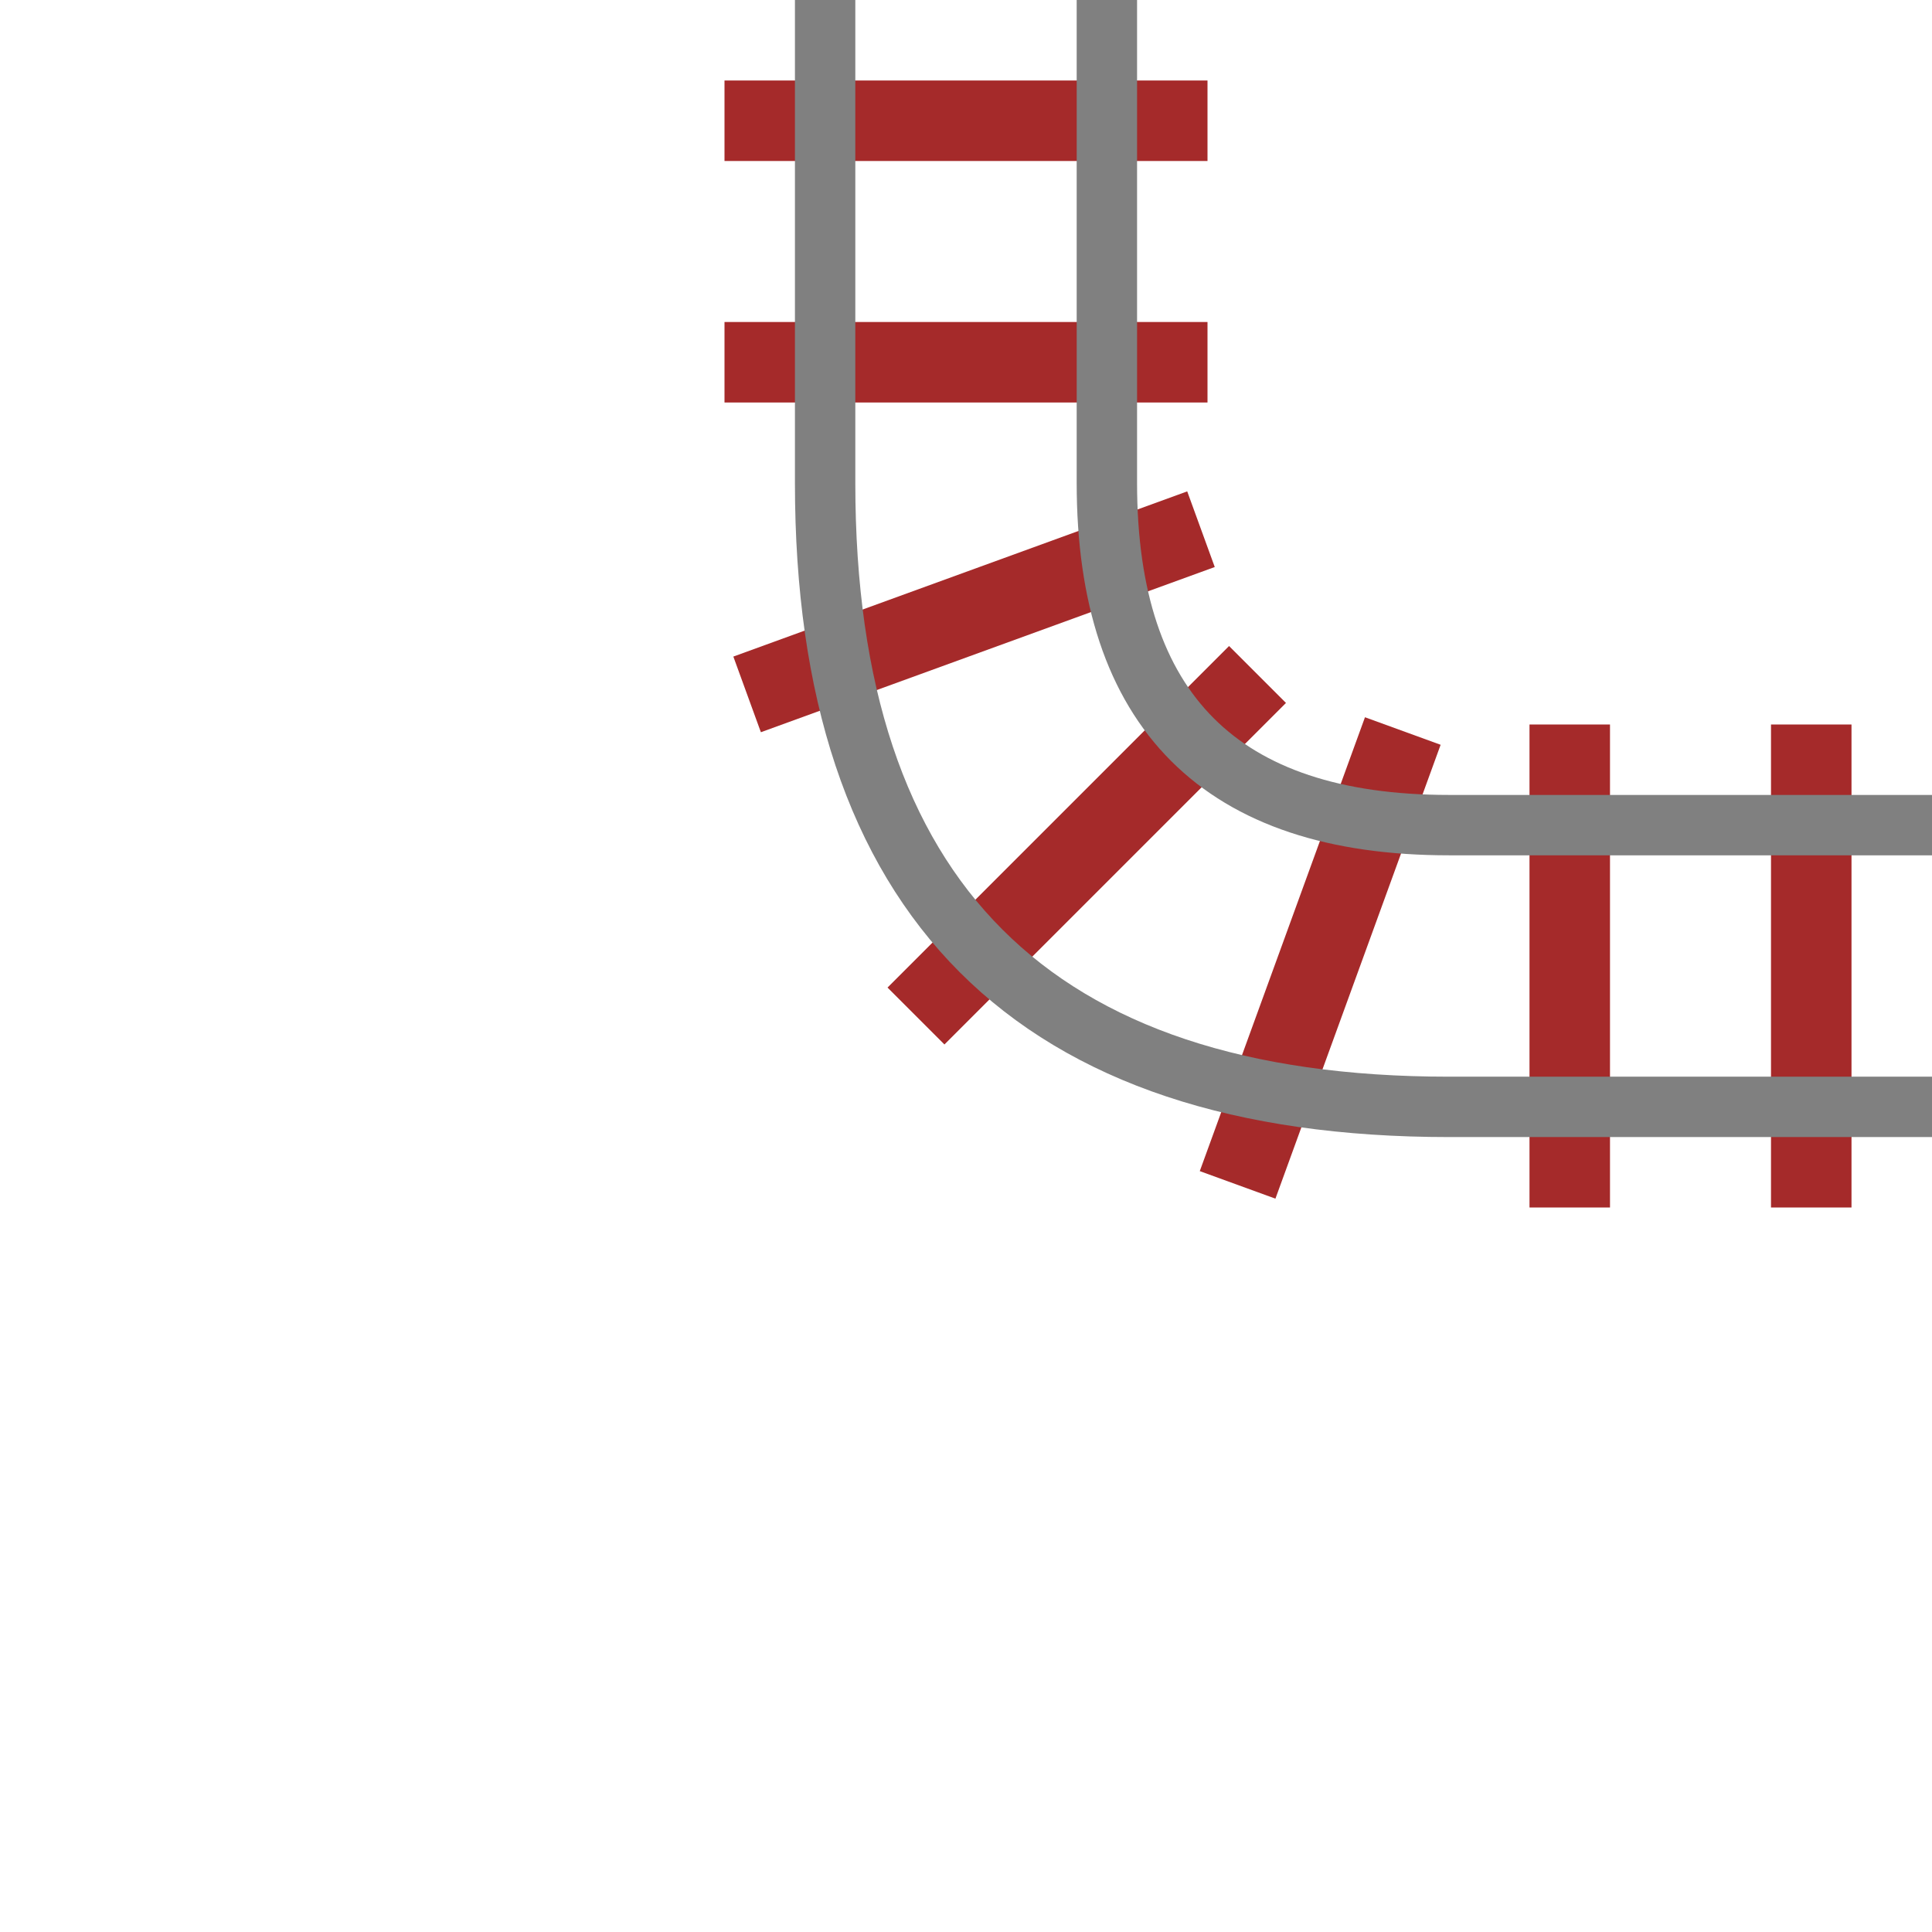 <svg width="200" height="200" viewBox="0 0 48 48" xmlns="http://www.w3.org/2000/svg" xmlns:xlink="http://www.w3.org/1999/xlink">
    <defs>
        <path id="rail-slat" stroke="brown" stroke-linecap="butt" stroke-width="12" fill="transparent" d="M-1 0 L1 0" />
    </defs>
    <path stroke="brown" stroke-linecap="butt" stroke-dasharray="2,4" stroke-dashoffset="-2" stroke-width="12" fill="transparent" d="M24 0 L24 12" />
    <path stroke="brown" stroke-linecap="butt" stroke-dasharray="2,4" stroke-dashoffset="-2" stroke-width="12" fill="transparent" d="M36 24 L48 24" />
    <use transform="translate(24.2, 15.2) rotate(70)" xlink:href="#rail-slat" />
    <use transform="translate(27, 21) rotate(45)" xlink:href="#rail-slat" />
    <use transform="translate(32.8, 23.8) rotate(20)" xlink:href="#rail-slat" />
    <path stroke="gray" stroke-linecap="butt" stroke-width="1.5" fill="transparent" d="M20.5 0 L20.5 12 Q20.5 27.5 36 27.5 L48 27.5" />
    <path stroke="gray" stroke-linecap="butt" stroke-width="1.5" fill="transparent" d="M27.5 0 L27.5 12 Q27.5 20.5 36 20.5 L48 20.5" />
</svg>